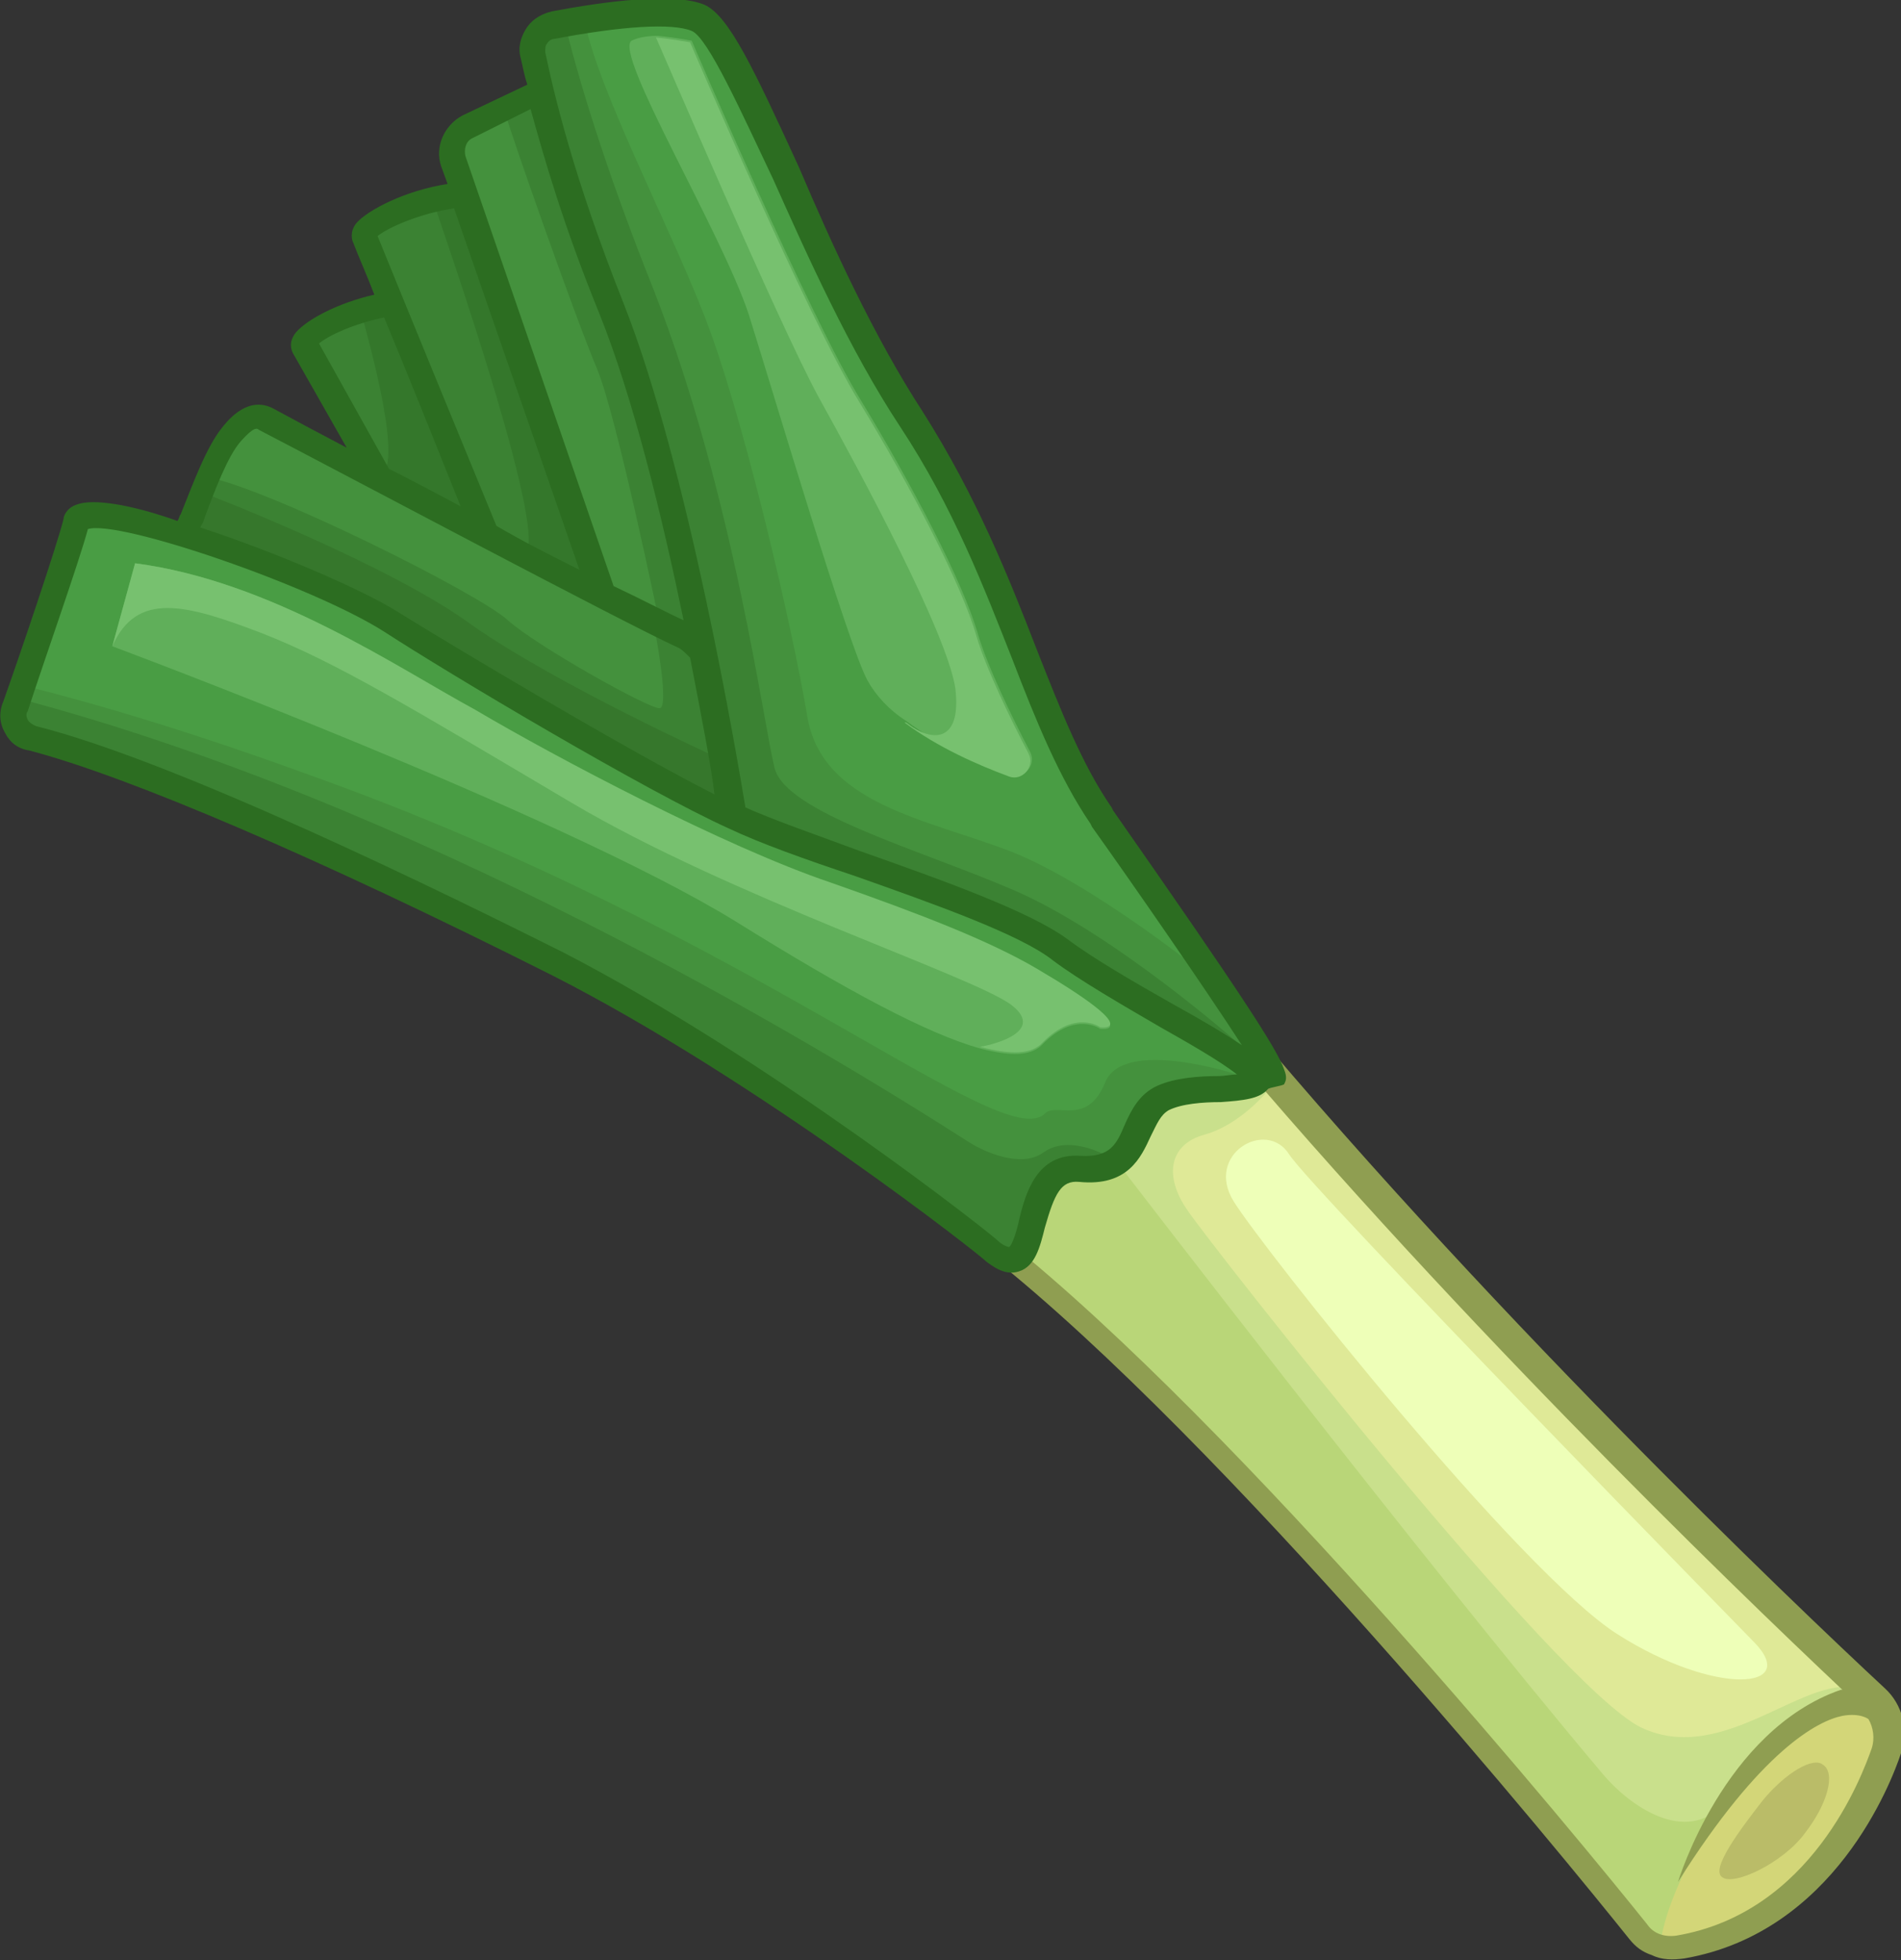 <?xml version="1.0" encoding="utf-8"?>
<!-- Generator: Adobe Illustrator 25.2.3, SVG Export Plug-In . SVG Version: 6.00 Build 0)  -->
<svg version="1.1" id="Capa_1" xmlns="http://www.w3.org/2000/svg" xmlns:xlink="http://www.w3.org/1999/xlink" x="0px" y="0px"
	 width="116.8px" height="120.4px" viewBox="0 0 116.8 120.4" style="enable-background:new 0 0 116.8 120.4;" xml:space="preserve"
	>
<rect x="0" y="0" width="116.8" height="120.4" fill="#333333" stroke="none"/>
<style type="text/css">
	.st0{fill:#DFE997;}
	.st1{fill:#D3D678;}
	.st2{fill:#BABC68;}
	.st3{fill:#C9E08C;}
	.st4{fill:#B9D678;}
	.st5{fill:#8F9E51;}
	.st6{fill:#EEFFB8;}
	.st7{fill:#3B8233;}
	.st8{fill:#44913D;}
	.st9{fill:#499D44;}
	.st10{fill:#36772C;}
	.st11{fill:#34772B;}
	.st12{fill:#2C6D21;}
	.st13{fill:#60AF5A;}
	.st14{fill:#77C16F;}
</style>
<g id="XMLID_983_">
	<g id="XMLID_979_">
		<path id="XMLID_1296_" class="st0" d="M61.2,76.5C75.7,88,96.1,113,100.7,118.6c0.2,0.2,0.4,0.4,0.7,0.6c0.2,0.1,0.4,0.2,0.6,0.3
			c0.4,0.1,0.9,0.2,1.3,0.1c7.8-1.3,11.5-8.5,12.7-12c0.4-1.1,0-2.3-0.8-3.1c-0.2-0.2-0.4-0.4-0.7-0.6c0,0,0,0,0,0
			C108.3,98,89.5,80,74,61.3c-1.1-1.4-2.4-1.8-3.6-1.6c-2.2,0.3-4.5,2.6-6.3,5.5C61.3,69.6,59.6,75.2,61.2,76.5z"/>
		<path id="XMLID_964_" class="st1" d="M107.2,109.3c-2.9,3.8-6.9,8.9-5.3,10.2c1.6,1.2,8.1-2,11-5.8c2.9-3.8,4-7.9,2.4-9.1
			C113.8,103.4,110.1,105.5,107.2,109.3z"/>
		<path id="XMLID_975_" class="st2" d="M108.3,110.6c-1.4,1.8-3.2,4.2-2.5,4.7c0.7,0.6,3.8-0.9,5.1-2.7c1.4-1.8,1.9-3.7,1.1-4.2
			C111.4,107.9,109.7,108.9,108.3,110.6z"/>
		<path id="XMLID_1290_" class="st3" d="M61.2,76.5C75.7,88,96.1,113,100.7,118.6c0.2,0.2,0.4,0.4,0.7,0.6c0.5-1,1.2-2.3,1.9-3.9
			c1.5-3.5,4.2-6.5,6-8.7c1.7-2.1,4.8-2.8,5.2-2.8c0,0,0,0,0,0l-0.1,0c-3.3-1.3-8.4,4.8-13.6,2.3c-5.2-2.6-26.3-29.5-27.8-31.7
			c-1.5-2.1-1.2-4.1,1-4.7c2.2-0.6,3.9-2.7,3.9-2.7s-2.8-4.2-7.5-7.1c-2.2,0.3-4.5,2.6-6.3,5.5C61.3,69.6,59.6,75.2,61.2,76.5z"/>
		<path id="XMLID_988_" class="st4" d="M61.2,76.5C75.7,88,96.1,113,100.7,118.6c0.3,0.4,0.8,0.7,1.3,0.9c0.5-3.9,4-8.8,4-8.8
			c-2.4,2.8-6,0.1-7.5-1.7C87.2,95.6,68.8,71.6,68.8,71.6c-2.3-2.5-3.6-4.7-4.6-6.4C61.3,69.6,59.6,75.2,61.2,76.5z"/>
		<path id="XMLID_981_" class="st5" d="M60.1,72.5c-0.5,2.3-0.3,3.9,0.7,4.6c14.5,11.5,35.3,37,39.3,42c0.4,0.5,0.8,0.8,1.4,1
			c0.6,0.3,1.3,0.3,2,0.2c9.2-1.6,12.7-10.8,13.3-12.6c0.5-1.4,0.1-3-1-4c-5.6-5.2-25-23.7-40.9-43c-1.7-2-3.5-2.1-4.8-1.8
			C65.4,60.1,61.2,67.6,60.1,72.5z M70.3,60.6c1.2-0.3,2.2,0.1,3.1,1.3l0,0c14.9,18,32.9,35.4,39.8,41.9c0,0,0,0-0.1,0
			c-7.2,2.5-10,11.8-10,11.8c5.1-8.1,8.6-9.9,10.1-10.2c1.1-0.2,1.6,0.2,1.6,0.2l0,0c0.3,0.5,0.4,1.2,0.2,1.8
			c-0.6,1.7-3.7,10.1-12,11.5c-0.7,0.1-1.4-0.1-1.8-0.7c-4-5-25-30.6-39.6-42.2c-0.2-0.2-0.5-1-0.1-3C63,66.9,67.4,61.3,70.3,60.6z"
			/>
		<path id="XMLID_963_" class="st6" d="M107.8,100.9c0,0-27.2-27.8-28.6-30c-1.4-2.2-5.2,0-3.4,2.9c1.8,2.9,17.6,22.8,23.6,26.6
			C105.4,104.2,110.6,103.8,107.8,100.9z"/>
	</g>
	<g id="XMLID_980_">
		<path id="XMLID_1289_" class="st7" d="M18.7,21.2c1,1.8,2.7,4.9,4.6,8.2c0,0,0,0,0.1,0c3.8,2.1,5.9,2.4,5.9,2.4S28,27.7,24,19.2
			c-0.6-0.1-1.3-0.1-1.8-0.1C19.8,19.3,18.3,20.5,18.7,21.2z"/>
		<path id="XMLID_1288_" class="st7" d="M22.4,14.5c2,4.9,7.8,18.7,7.8,18.7l2.2,1.1l4.7,2.3c0,0-4.9-16.5-8.4-24.3
			c-0.7-0.1-1.4-0.1-2-0.1C23.9,12.4,22.1,13.9,22.4,14.5z"/>
		<path id="XMLID_1287_" class="st8" d="M27.8,9.9c1.7,5,9.6,26.6,9.6,26.6l4.2,2.4l0,0l1.3,0.7c0,0-3.2-17.2-9.6-33.7
			c-0.5-0.2-1.5,0.1-2.4,0.6c-1.2,0.6-2.2,1.3-2.2,1.3C27.9,8.2,27.5,9.1,27.8,9.9z"/>
		<path id="XMLID_999_" class="st8" d="M12.7,29.3c-0.1,0.3-0.2,0.6-0.4,0.9c-0.1,0.2-0.1,0.3-0.2,0.4c-0.5,1.3-0.3,1.1-0.8,2
			C27.2,38.4,45,52.5,44.6,49.7c-0.3-2.3,0.4-0.8-0.2-3c0-0.1-0.1-0.3-0.1-0.4c-0.9-3.7-0.7-6-1.8-7c-0.1-0.1-0.3-0.2-0.4-0.3
			c-3.5-1.5-20.5-10.5-25.8-13.3c-0.8-0.4-1.5,0.2-2.1,0.9C13.7,27.2,13.2,28.2,12.7,29.3z"/>
		<path id="XMLID_1286_" class="st9" d="M4.6,32.1c-0.1,0.2-0.1,0.5-0.2,0.8c-0.6,2-2,6.2-3,9.1c-0.1,0.3-0.2,0.6-0.3,0.8
			C1,43.1,1,43.3,0.9,43.4c-0.3,0.8,0.2,1.7,1.1,1.9c7.2,1.8,20.4,7.9,32.2,13.9C47,65.8,61,76.9,61,76.9c1.9,1.4,2-0.7,2.6-2.6
			c0.1-0.4,0.2-0.7,0.4-1c0.4-0.9,1.1-1.5,2.3-1.4c0.1,0,0.3,0,0.4,0c1.3,0,2.1-0.5,2.5-1.1c0.5-0.7,0.8-1.7,1.3-2.4
			c0.2-0.3,0.5-0.6,0.9-0.8c1.2-0.6,3.1-0.6,4.4-0.7c0.9-0.1,1.5-0.2,1.4-0.7c0.5,0,0.8,0,0.8,0.1c0,0,0.1,0,0.1,0
			c0-0.1-0.1-0.5-0.5-1.1c-0.6-1-1.6-2.7-2.9-4.5c0,0,0,0,0-0.1c0,0,0,0,0,0c-2.2-3.3-5.1-7.4-7.1-10.3c-4.1-5.8-5.5-14.8-11.7-24.3
			C49.8,16.2,45.4,2.2,42.8,1.1c-0.8-0.3-2.1-0.4-3.5-0.3c-1.2,0.1-2.4,0.2-3.5,0.4c-0.4,0.1-0.7,0.1-1,0.2
			c-0.3,0.1-0.6,0.1-0.9,0.2c-0.8,0.2-1.4,1-1.2,1.8c0.5,2.4,1.8,7.7,4.9,15.5c3.3,8.3,5.8,21.6,6.9,27.9c0.2,1.1,0.3,2,0.4,2.6l0,0
			c0,0.2,0.1,0.4,0.1,0.6c0,0.1,0,0.2,0,0.2c-4.9-2.2-16.8-9.3-21.1-12C19.8,35.5,5.1,30,4.6,32.1z"/>
		<path id="XMLID_992_" class="st8" d="M1.4,42.1c-0.1,0.3-0.2,0.6-0.3,0.8C1,43.1,1,43.3,0.9,43.4c-0.3,0.8,0.2,1.7,1.1,1.9
			c7.2,1.8,20.4,7.9,32.2,13.9C47,65.8,61,76.9,61,76.9c2.2,1.7,2-1.6,3.1-3.7c0.4-0.9,1.1-1.5,2.3-1.4c1.6,0.1,2.4-0.4,2.9-1.1
			c0.5-0.7,0.8-1.7,1.3-2.4c0.2-0.3,0.5-0.6,0.9-0.8c1.2-0.6,3.1-0.6,4.4-0.7C75.9,66.3,76,66,76,66s-7-2.3-8.1,0.5
			c-1.1,2.7-3,1.2-3.7,1.9C61.6,71,46.2,57.3,19,47.6C11.6,44.9,5.8,43.2,1.4,42.1z"/>
		<path id="XMLID_998_" class="st8" d="M32.7,3.4c0.5,2.4,1.8,7.7,4.9,15.5c3.3,8.3,5.8,21.6,6.9,27.9c0.2,1.1,0.3,2,0.4,2.6l0,0
			c0,0.2,0.1,0.4,0.1,0.6c3.4,2.3,14.3,4.6,18.9,7.8c4.7,3.3,13.3,7.7,13.3,7.7l-2.4-4.9l0-0.1c0,0,0,0,0,0c0,0,0,0,0,0
			c-0.4-0.4-7.6-6.2-12.7-8.2c-5.2-2-11.6-2.9-12.5-8.3c-0.9-5.4-4-18.8-6.4-24.8C41,13.6,36.7,5.4,35.9,1.2c-0.4,0.1-0.7,0.1-1,0.2
			c-0.3,0.1-0.6,0.1-0.9,0.2C33.1,1.7,32.5,2.5,32.7,3.4z"/>
		<path id="XMLID_993_" class="st7" d="M32.7,3.4c0.5,2.4,1.8,7.7,4.9,15.5c3.3,8.3,5.8,21.6,6.9,27.9c0.2,1.1,0.3,2,0.4,2.6l0,0
			l14.2,6.4c-0.5-0.2,4.7,1.5,14.2,7.8c1.9,1.2,3.6,1.9,4.8,2.5c0-0.1-0.1-0.5-0.5-1.1c-0.8-0.5-1.5-0.9-1.5-0.9s-7.8-6.9-14-9.5
			c-5.6-2.4-13.8-4.7-14.5-7.4c-0.7-2.7-2.5-16.7-7.4-29.3c-3.2-8-4.8-13.6-5.5-16.5c-0.3,0.1-0.6,0.1-0.9,0.2
			C33.1,1.7,32.5,2.5,32.7,3.4z"/>
		<path id="XMLID_994_" class="st7" d="M12.7,29.3c-0.1,0.3-0.2,0.6-0.4,0.9c-0.1,0.2-0.1,0.3-0.2,0.4c-0.5,1.3-0.3,1.1-0.8,2
			C27.2,38.4,45,52.5,44.6,49.7c-0.3-2.3,0.4-0.8-0.2-3c0-0.1-0.1-0.3-0.1-0.4c-0.9-3.7-0.7-6-1.8-7c-1-0.4-2.3-0.8-2.3-0.8
			s1,5.1,0.3,5c-0.7,0-7.5-3.8-9.3-5.4C29.5,36.5,16.5,30,12.7,29.3z"/>
		<path id="XMLID_995_" class="st10" d="M12.3,30.2c-0.1,0.2-0.1,0.3-0.2,0.4c-0.3,0.7-0.5,1.3-0.8,2C27.2,38.4,45,52.5,44.6,49.7
			c-0.3-2.3,0.4-0.8-0.2-3c-0.1-0.1-0.3-0.1-0.4-0.2c0,0-9.7-4.4-15-8.1C24,34.7,12.6,30.3,12.3,30.2z"/>
		<path id="XMLID_976_" class="st7" d="M59.6,70.2c0.8,0.5,3.1,1.6,4.5,0.6c1.5-1.1,3.7,0.1,3.7,0.1l-1,0.9c-0.1,0-0.2,0-0.4,0
			c-1.2-0.1-1.9,0.5-2.3,1.4c-0.1,0.2-0.1,0.3-0.2,0.5c0,0.1,0,0.1-0.1,0.2c0,0.1-0.1,0.2-0.1,0.3c-0.6,2-0.8,4.3-2.7,2.8
			c0,0-14-11.2-26.8-17.7C22.4,53.3,9.1,47.2,2,45.4c-0.9-0.2-1.4-1.1-1.1-1.9C1,43.3,1,43.1,1.1,42.9
			C25.4,49.3,49.6,63.8,59.6,70.2z"/>
		<path id="XMLID_996_" class="st7" d="M30.9,6.5C31,6.6,31,6.7,31,6.8c0.2,0.9,4.3,12.6,5.7,15.9c1.2,2.9,3.8,15.5,3.8,15.5
			s0.8,0.3,1.2,0.7l0,0l1.3,0.7c0,0-3.2-17.2-9.6-33.7C32.8,5.6,31.8,6,30.9,6.5z"/>
		<path id="XMLID_990_" class="st11" d="M26.6,12.2c0,0.1,0.1,0.3,0.1,0.4c0.1,0.4,6.6,18.8,5.7,21.2c0,0.1-0.1,0.3-0.1,0.4l4.7,2.3
			c0,0-4.9-16.5-8.4-24.3C27.9,12.2,27.2,12.1,26.6,12.2z"/>
		<path id="XMLID_989_" class="st11" d="M22.2,19.2c0,0.2,2.6,8.8,1.3,9.9c-0.1,0.1-0.1,0.2-0.2,0.3c3.8,2.1,5.9,2.4,5.9,2.4
			S28,27.7,24,19.2C23.4,19.1,22.7,19.1,22.2,19.2C22.2,19.2,22.2,19.2,22.2,19.2z"/>
		<path id="XMLID_969_" class="st12" d="M32.3,1.8c-0.3,0.5-0.5,1.1-0.3,1.8c0.1,0.4,0.2,1,0.4,1.6l-4,1.9c-1.1,0.6-1.7,1.9-1.3,3.1
			l0.4,1.1c-2.6,0.4-4.9,1.6-5.6,2.4c-0.4,0.5-0.3,1-0.2,1.2c0.3,0.8,0.8,1.9,1.3,3.2c-2.2,0.5-4.1,1.5-4.8,2.3
			c-0.5,0.6-0.3,1.1-0.2,1.3l3.3,5.8c-1.9-1-3.4-1.8-4.5-2.4c-1.5-0.8-2.7,0.6-3.1,1.1c-1,1.2-1.8,3.4-2.6,5.4
			c-0.1,0.1-0.1,0.3-0.2,0.4C8.1,31,5.7,30.6,4.7,31c-0.6,0.2-0.8,0.7-0.8,0.9c-0.4,1.6-2.7,8.4-3.7,11.2C-0.1,43.8,0,44.5,0.3,45
			c0.3,0.6,0.8,1,1.5,1.1c6.1,1.6,17.8,6.6,32.1,13.8c12.6,6.4,26.6,17.4,26.7,17.6l0,0c0.3,0.2,1.1,0.9,2,0.6
			c1-0.3,1.3-1.5,1.6-2.7c0.6-2.1,1-2.9,2.1-2.8c3,0.3,3.8-1.5,4.4-2.8c0.4-0.8,0.6-1.3,1.1-1.6c0.8-0.4,2.1-0.5,3.2-0.5
			c1.4-0.1,2.4-0.2,2.9-0.8c0.1-0.1,0.9-0.2,1-0.3c0.1-0.2,0.2-0.4,0-0.9c-0.4-1.2-2.6-4.6-10.5-15.9l-0.1-0.2
			c-1.8-2.6-3.1-5.9-4.6-9.7c-1.7-4.4-3.7-9.4-7-14.6c-3-4.6-5.6-10.3-7.6-15c-2.8-6.1-4.3-9.3-5.8-10c-1.9-0.8-6.2-0.2-9.4,0.4
			C33.1,0.9,32.6,1.3,32.3,1.8z M28.6,9.6c-0.1-0.4,0-0.9,0.4-1.1l3.6-1.8c0.8,2.9,2,7.1,4.2,12.5c2.1,5.2,3.9,12.6,5.2,18.9
			c-0.9-0.4-2.4-1.2-4.3-2.1L28.6,9.6z M23.2,14.5c0.6-0.5,2.6-1.4,4.7-1.7l7.7,22.2c-1.6-0.8-3.4-1.7-5.1-2.7
			C28.4,27.2,24.7,18.2,23.2,14.5z M19.6,21.1c0.6-0.5,2.1-1.2,4-1.6c1.5,3.6,3.3,8.1,4.7,11.6c-1.5-0.8-3-1.6-4.4-2.3L19.6,21.1z
			 M12.5,32c0.7-1.9,1.5-4,2.3-4.9c0.8-0.9,1-0.8,1.1-0.7c5.2,2.7,22.3,11.8,25.8,13.4c0.2,0.1,0.4,0.3,0.7,0.6
			c0.7,3.6,1.3,6.7,1.5,8.4c-5.5-2.8-15.9-9-19.6-11.3c-2.1-1.3-7.4-3.6-12-5.1C12.4,32.2,12.5,32.1,12.5,32z M71.1,66.7
			c-1.1,0.5-1.6,1.5-2,2.4c-0.5,1.2-0.9,2-2.7,1.9c-2.7-0.2-3.4,2.3-3.8,4c-0.1,0.5-0.4,1.5-0.6,1.6c0,0-0.2,0-0.6-0.3
			C61.2,76,47.2,65,34.6,58.5C27.8,55.1,11,46.8,2.2,44.6c-0.2-0.1-0.4-0.2-0.5-0.4c-0.1-0.2-0.1-0.4,0-0.5
			c0.9-2.8,3.2-9.3,3.7-11.2c1.9-0.6,13.8,3.5,18.2,6.3c4,2.6,16.1,9.8,21.2,12.1c1.9,0.9,4.7,1.9,7.7,2.9
			c4.8,1.7,10.2,3.6,12.2,5.2c1.6,1.2,4.2,2.7,6.6,4.1C72.9,64,75,65.2,76,66c-0.3,0-0.8,0.1-1.1,0.1C73.7,66.1,72.2,66.2,71.1,66.7
			z M42.5,1.9c1,0.4,3.1,5.1,5,9.1c2.1,4.7,4.7,10.5,7.8,15.2c3.3,5,5.2,10,6.9,14.3c1.5,3.9,2.9,7.3,4.8,10.1l0.1,0.2
			c2.5,3.5,7,10,9.2,13.4c-0.9-0.6-2.2-1.4-4.2-2.5c-2.3-1.3-4.9-2.8-6.5-4c-2.3-1.7-7.6-3.6-12.7-5.4c-2.7-1-5.3-1.9-7.1-2.7
			c-0.5-3-3.5-20.9-7.5-31c-3.1-7.8-4.3-13-4.8-15.4c0-0.2,0-0.4,0.1-0.5c0.1-0.2,0.3-0.3,0.4-0.3C38.2,1.6,41.3,1.4,42.5,1.9z"/>
		<path id="XMLID_1294_" class="st13" d="M8.3,34.6l-1.4,5.1c0,0,27.4,10.2,38.3,16.9c6.9,4.3,11.8,6.9,15,7.8
			c1.9,0.5,3.2,0.5,3.9-0.3c2-2,3.5-0.9,3.5-0.9s2.9,0.4-3.9-3.6c-2.9-1.7-7-3.3-12.7-5.3c-6.5-2.2-16.9-7.7-21.8-10.6
			C24.4,41,16.7,35.7,8.3,34.6z"/>
		<path id="XMLID_1293_" class="st13" d="M46,19.3c1.6,5.1,6.1,20.3,7.3,22.5c0.5,0.9,1.3,1.8,2.4,2.5c2,1.5,4.5,2.6,6.4,3.3
			c0.8,0.3,1.6-0.6,1.2-1.4c-1.1-2.1-2.6-5.2-3.2-7.2c-0.9-3.2-4.1-9.3-7.2-14.4c-3.1-5-10.4-22.1-10.4-22.1s-1-0.2-2.1-0.3
			c-0.6,0-1.2,0.1-1.6,0.3C37.7,3.3,44.3,14.2,46,19.3z"/>
		<path id="XMLID_1291_" class="st14" d="M40.3,2.3c0.2,0.4,7.5,17.5,10,22.1c2.5,4.5,7.9,14.5,8.4,17.9c0.4,3.4-1.5,3.3-3,2.1
			c-0.1,0-0.1-0.1-0.1,0c2,1.5,4.5,2.6,6.4,3.3c0.8,0.3,1.6-0.6,1.2-1.4c-1.1-2.1-2.6-5.2-3.2-7.2c-0.9-3.2-4.1-9.3-7.2-14.4
			c-3.1-5-10.4-22.1-10.4-22.1S41.3,2.4,40.3,2.3z"/>
		<path id="XMLID_997_" class="st14" d="M8.3,34.6l-1.4,5.1c1.5-3.4,4.5-2.6,9.2-0.8c4.6,1.8,9.2,4.6,19,10.4
			c9.8,5.8,24.5,10.6,27,12.4c2.4,1.8-1.7,2.6-1.9,2.6c1.9,0.5,3.2,0.5,3.9-0.3c2-2,3.5-0.9,3.5-0.9s2.9,0.4-3.9-3.6
			c-2.9-1.7-7-3.3-12.7-5.3c-6.5-2.2-16.9-7.7-21.8-10.6C24.4,41,16.7,35.7,8.3,34.6z"/>
	</g>
</g>
</svg>

